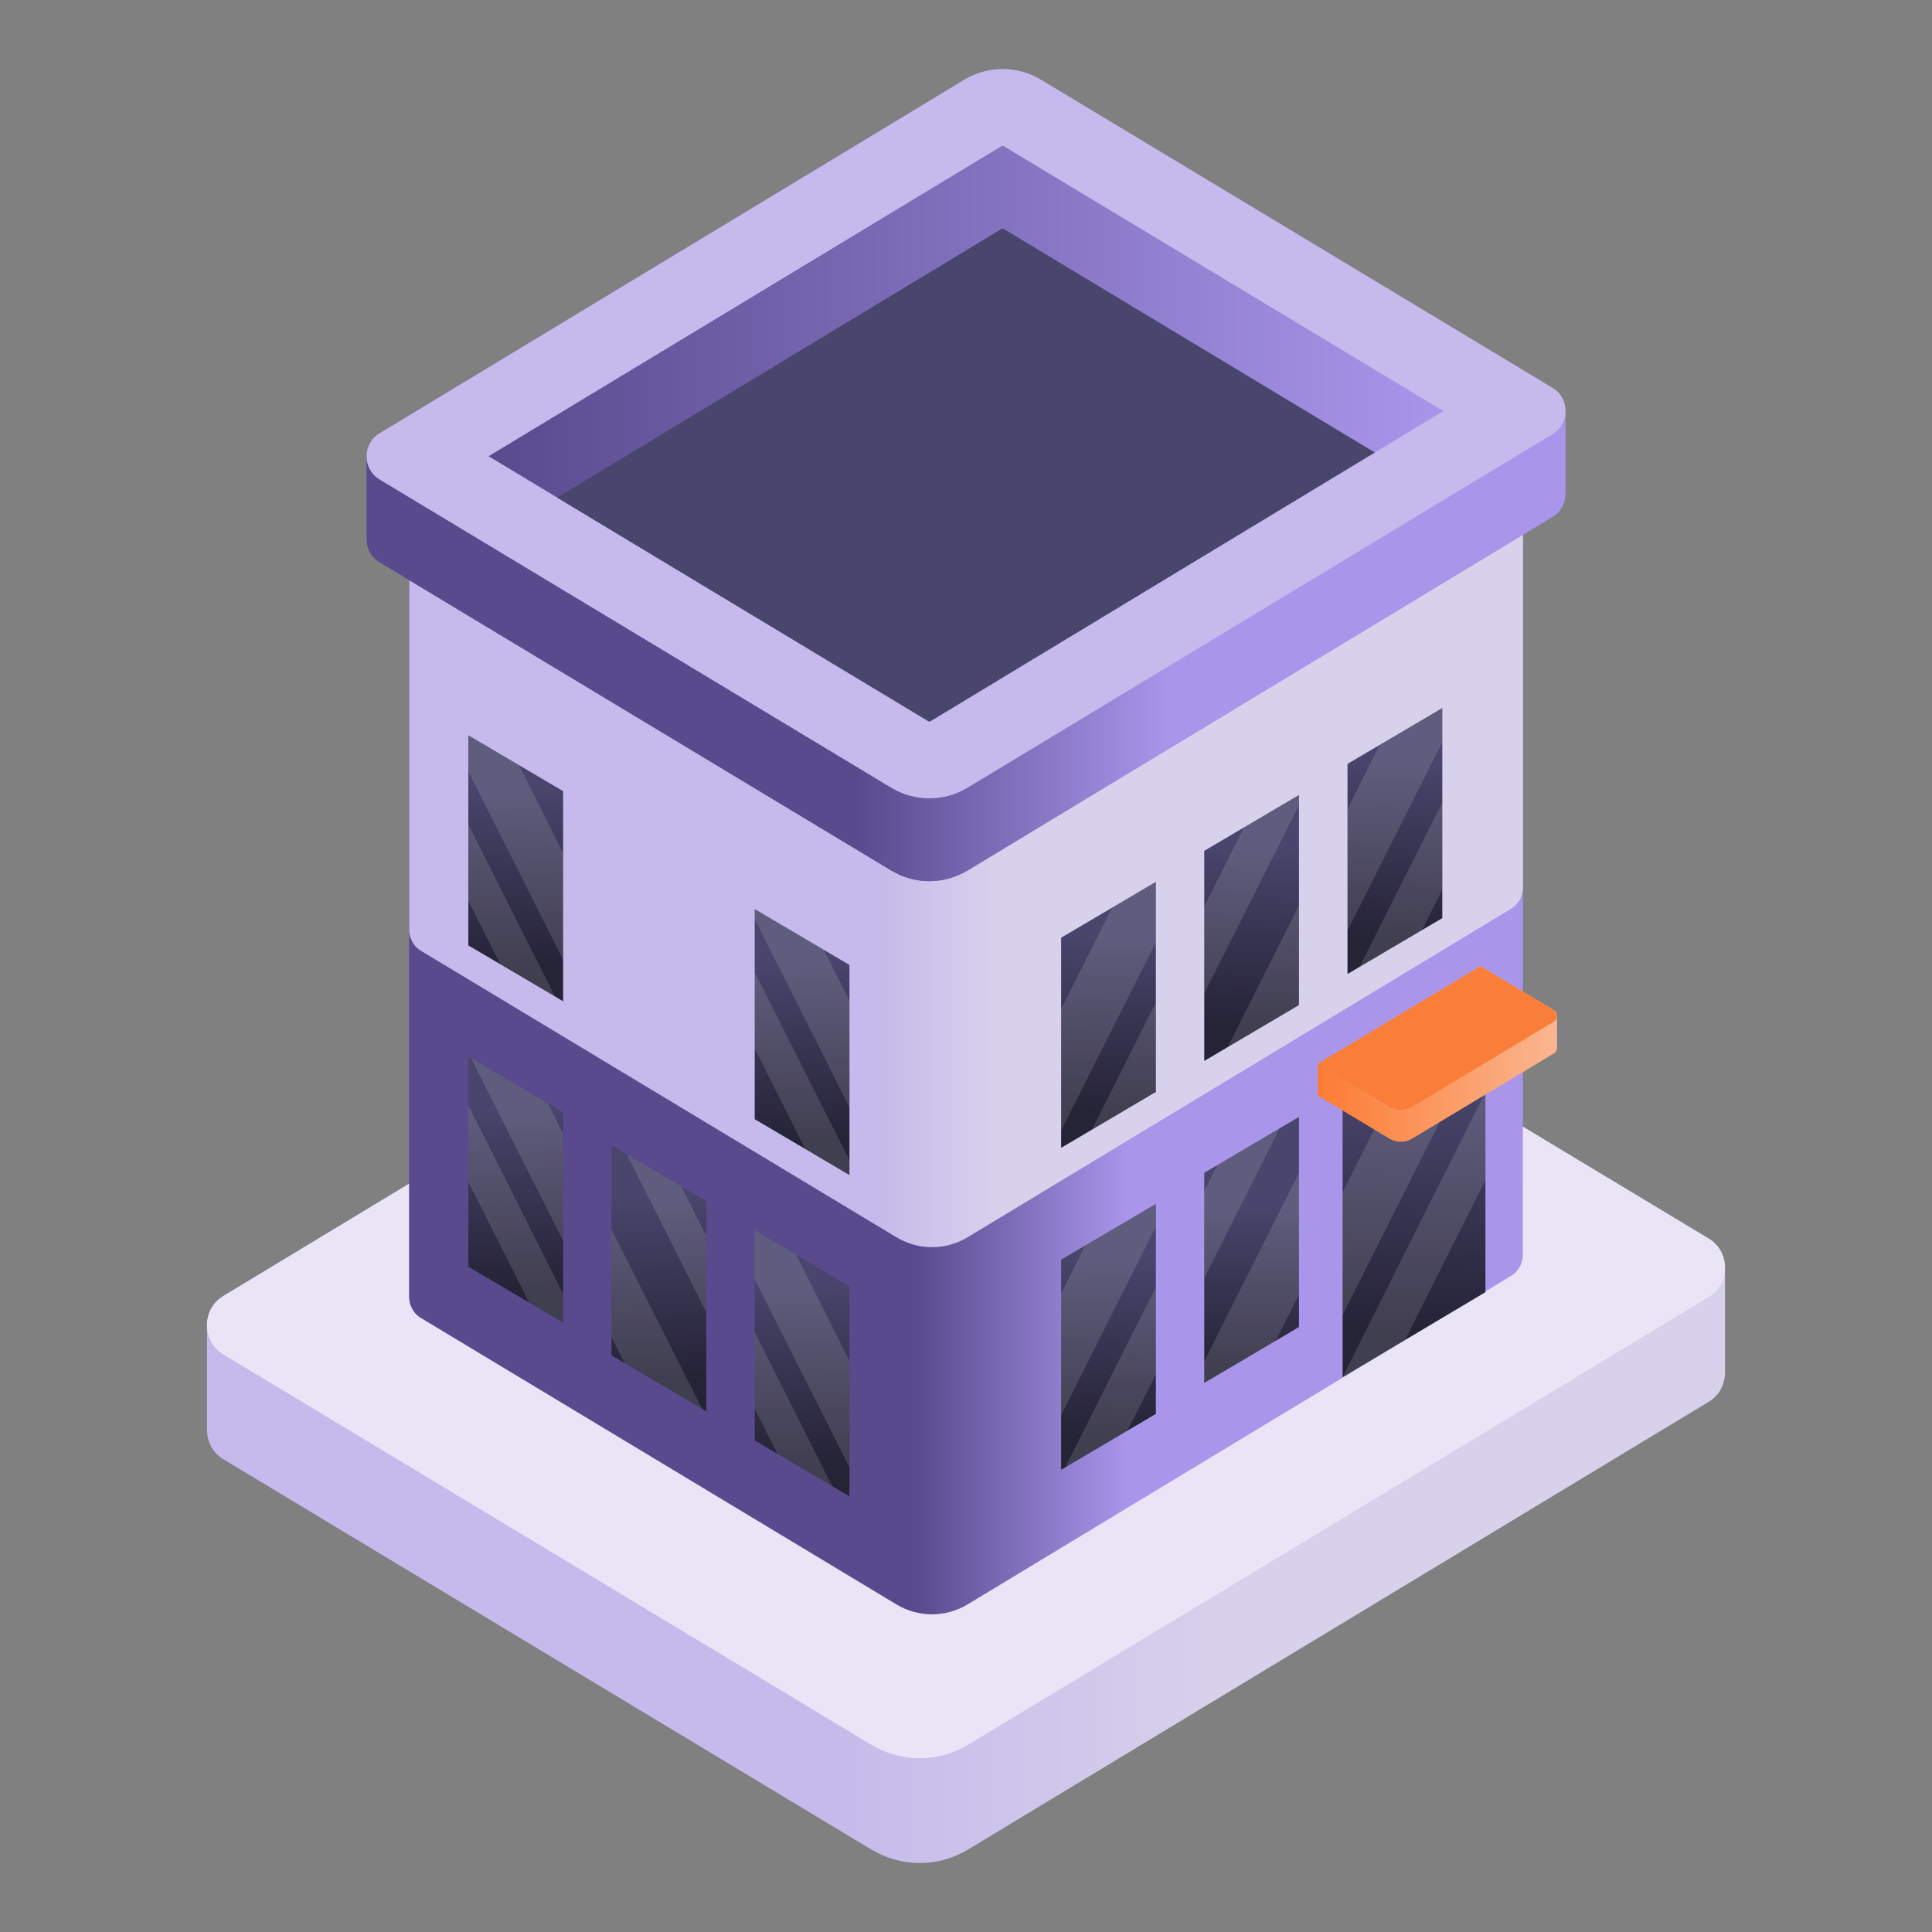 <svg width="28" height="28" viewBox="0 0 28 28" fill="none" xmlns="http://www.w3.org/2000/svg">
<rect x="0" y="0" width="28" height="28" fill="#808080" stroke="none"/>
<path d="M24.767 17.953L15.375 12.296C15.161 12.167 14.918 12.099 14.671 12.099C14.423 12.099 14.18 12.168 13.966 12.297L3.233 18.785C3.077 18.88 2.999 19.044 3 19.209L3 19.209L3 20.707H3.001C2.995 20.877 3.072 21.049 3.233 21.146L12.625 26.803C12.839 26.932 13.082 27 13.329 27C13.577 27 13.82 26.932 14.034 26.802L24.767 20.314C24.925 20.219 25.002 20.052 25 19.886L25 19.886V18.397L24.999 18.397C25.006 18.226 24.929 18.051 24.767 17.953Z" fill="url(#paint0_linear_2227_27173)"/>
<path d="M14.034 25.284L24.767 18.796C25.078 18.608 25.078 18.141 24.767 17.953L15.375 12.296C15.161 12.167 14.918 12.099 14.671 12.099C14.423 12.099 14.18 12.168 13.966 12.297L3.233 18.785C2.922 18.973 2.922 19.44 3.234 19.628L12.625 25.285C12.839 25.414 13.082 25.482 13.329 25.482C13.577 25.481 13.82 25.413 14.034 25.284Z" fill="#E9E5F6"/>
<path d="M21.899 5.713L15.009 1.562C14.852 1.468 14.673 1.418 14.492 1.418C14.31 1.418 14.132 1.468 13.975 1.563L6.1 6.324C5.985 6.393 5.928 6.514 5.929 6.635L5.929 18.779C5.925 18.903 5.982 19.03 6.1 19.101L12.991 23.252C13.148 23.347 13.326 23.396 13.508 23.396C13.689 23.396 13.868 23.346 14.025 23.251L21.9 18.491C22.015 18.421 22.072 18.298 22.07 18.176L22.071 6.039L22.07 6.039C22.075 5.913 22.019 5.785 21.899 5.713Z" fill="url(#paint1_linear_2227_27173)"/>
<path d="M14.027 12.613C13.858 12.715 13.666 12.769 13.471 12.77C13.275 12.77 13.083 12.716 12.914 12.614L5.93 8.407L5.93 13.458H5.93C5.926 13.582 5.982 13.709 6.101 13.78L12.991 17.931C13.149 18.026 13.327 18.076 13.508 18.075C13.69 18.075 13.868 18.025 14.025 17.93L21.901 13.17C22.016 13.1 22.073 12.977 22.071 12.855L22.072 12.855V7.75L14.027 12.613Z" fill="url(#paint2_linear_2227_27173)"/>
<path d="M21.528 14.736L19.458 15.968V19.959L21.528 18.727V14.736Z" fill="url(#paint3_linear_2227_27173)"/>
<path d="M16.752 17.447L15.379 18.256V21.301L16.752 20.491V17.447Z" fill="url(#paint4_linear_2227_27173)"/>
<path d="M18.826 16.187L17.453 16.997V20.042L18.826 19.232V16.187Z" fill="url(#paint5_linear_2227_27173)"/>
<path d="M16.752 12.78L15.379 13.59V16.635L16.752 15.825V12.78Z" fill="url(#paint6_linear_2227_27173)"/>
<path d="M18.826 11.521L17.453 12.331V15.376L18.826 14.566V11.521Z" fill="url(#paint7_linear_2227_27173)"/>
<path d="M20.903 10.261L19.529 11.071V14.116L20.903 13.306V10.261Z" fill="url(#paint8_linear_2227_27173)"/>
<path d="M10.938 13.175L12.311 13.985V17.03L10.938 16.22V13.175Z" fill="url(#paint9_linear_2227_27173)"/>
<path d="M6.787 10.656L8.161 11.466V14.511L6.787 13.701V10.656Z" fill="url(#paint10_linear_2227_27173)"/>
<path d="M10.938 17.831L12.311 18.642V21.686L10.938 20.876V17.831Z" fill="url(#paint11_linear_2227_27173)"/>
<path d="M8.862 16.598L10.236 17.408V20.453L8.862 19.643V16.598Z" fill="url(#paint12_linear_2227_27173)"/>
<path d="M6.787 15.313L8.161 16.123V19.168L6.787 18.358V15.313Z" fill="url(#paint13_linear_2227_27173)"/>
<g opacity="0.25">
<path opacity="0.5" d="M19.457 19.062L21.527 14.947V14.736L20.399 15.408L19.457 17.28V19.062ZM21.527 17.104V15.829L19.457 19.96L20.364 19.419L21.527 17.104Z" fill="white"/>
</g>
<g opacity="0.25">
<path opacity="0.5" d="M15.378 16.387L16.751 13.658V12.78L16.117 13.155L15.378 14.623V16.387ZM16.751 15.793V14.531L15.825 16.371L16.729 15.838L16.751 15.793ZM18.826 11.67V11.521L18.029 11.991L17.453 13.136V14.399L18.826 11.67ZM19.528 11.725V13.49L20.901 10.761V10.262L19.996 10.796L19.528 11.725ZM20.901 12.896V11.633L19.704 14.013L20.608 13.48L20.901 12.896ZM18.826 14.566V13.12L17.792 15.176L18.826 14.566Z" fill="white"/>
</g>
<g opacity="0.25">
<path opacity="0.5" d="M15.378 20.511L16.751 17.782V17.447L15.729 18.05L15.378 18.746V20.511ZM16.751 19.917V18.654L15.437 21.267L16.34 20.734L16.751 19.917ZM18.545 16.353L17.641 16.886L17.453 17.26V18.523L18.545 16.353ZM18.826 16.999L17.453 19.729V20.042L18.491 19.43L18.826 18.764V16.999Z" fill="white"/>
</g>
<g opacity="0.25">
<path opacity="0.5" d="M6.787 16.02V17.128L7.667 18.877L8.161 19.168V18.749L6.787 16.02ZM7.942 15.994L6.829 15.338L8.161 17.983V16.427L7.942 15.994ZM8.862 17.817V19.378L9.052 19.754L10.175 20.417L8.862 17.817ZM12.062 21.54L10.937 19.304V20.412L11.269 21.072L12.062 21.54ZM11.539 18.186L10.937 17.831V18.539L12.311 21.268V19.72L11.539 18.186ZM10.236 19.018V17.91L9.876 17.196L9.083 16.728L10.236 19.018ZM10.937 14.086V15.194L11.671 16.653L12.311 17.03V16.815L10.937 14.086ZM11.941 13.767L10.937 13.175V13.32L12.311 16.05V14.502L11.941 13.767ZM8.043 14.442L6.787 11.946V13.054L7.25 13.974L8.043 14.442ZM7.52 11.088L6.787 10.656V11.181L8.161 13.91V12.362L7.52 11.088Z" fill="white"/>
</g>
<path d="M22.504 5.624L15.086 1.155C14.917 1.053 14.725 1 14.53 1C14.334 1 14.142 1.054 13.973 1.156L5.496 6.281C5.372 6.356 5.311 6.486 5.312 6.616L5.312 6.616L5.312 7.799H5.313C5.308 7.933 5.369 8.069 5.496 8.146L12.914 12.614C13.083 12.716 13.275 12.77 13.47 12.77C13.666 12.769 13.858 12.716 14.027 12.613L22.505 7.489C22.629 7.413 22.69 7.281 22.688 7.15L22.689 7.15V5.974L22.688 5.974C22.693 5.839 22.633 5.701 22.504 5.624Z" fill="url(#paint14_linear_2227_27173)"/>
<path d="M14.027 11.414L22.505 6.289C22.75 6.141 22.75 5.772 22.504 5.624L15.086 1.155C14.917 1.053 14.725 1 14.53 1C14.334 1 14.142 1.054 13.973 1.156L5.496 6.281C5.25 6.429 5.251 6.798 5.496 6.946L12.914 11.415C13.083 11.517 13.275 11.57 13.47 11.57C13.666 11.57 13.858 11.516 14.027 11.414Z" fill="#C5BAEB"/>
<path d="M14.531 2.115C14.537 2.115 14.543 2.116 14.549 2.12L20.919 5.957L13.488 10.45C13.483 10.453 13.476 10.455 13.47 10.455C13.463 10.455 13.457 10.453 13.451 10.45L7.081 6.612L14.512 2.12C14.518 2.116 14.524 2.115 14.531 2.115Z" fill="url(#paint15_linear_2227_27173)"/>
<path d="M14.53 3.314C14.52 3.314 14.514 3.318 14.512 3.32L8.074 7.211L13.451 10.45C13.456 10.453 13.463 10.455 13.469 10.455C13.479 10.455 13.486 10.451 13.488 10.45L19.925 6.558L14.549 3.32C14.543 3.316 14.537 3.314 14.53 3.314Z" fill="#49456C"/>
<path d="M22.566 14.723C22.566 14.691 22.55 14.658 22.519 14.64L21.456 14.002L19.099 15.418V15.879L20.134 16.5C20.185 16.531 20.242 16.547 20.301 16.547C20.359 16.547 20.417 16.531 20.468 16.5L22.519 15.268C22.533 15.26 22.545 15.248 22.553 15.233C22.561 15.218 22.566 15.202 22.566 15.185V14.723Z" fill="url(#paint16_linear_2227_27173)"/>
<path d="M19.099 15.418L21.456 14.002L22.519 14.64C22.581 14.677 22.581 14.77 22.519 14.807L20.468 16.039C20.417 16.07 20.36 16.086 20.301 16.086C20.243 16.086 20.185 16.07 20.134 16.039L19.099 15.418Z" fill="#F97E3A"/>
<defs>
<linearGradient id="paint0_linear_2227_27173" x1="11.995" y1="19.55" x2="17.779" y2="19.55" gradientUnits="userSpaceOnUse">
<stop stop-color="#C5BAEB"/>
<stop offset="1" stop-color="#D7D1EB"/>
</linearGradient>
<linearGradient id="paint1_linear_2227_27173" x1="13.265" y1="12.407" x2="16.363" y2="12.407" gradientUnits="userSpaceOnUse">
<stop stop-color="#594A8E"/>
<stop offset="1" stop-color="#A996EB"/>
</linearGradient>
<linearGradient id="paint2_linear_2227_27173" x1="12.72" y1="12.913" x2="14.439" y2="12.913" gradientUnits="userSpaceOnUse">
<stop stop-color="#C5BAEB"/>
<stop offset="1" stop-color="#D7D1EB"/>
</linearGradient>
<linearGradient id="paint3_linear_2227_27173" x1="20.456" y1="19.296" x2="20.529" y2="15.748" gradientUnits="userSpaceOnUse">
<stop stop-color="#252336"/>
<stop offset="1" stop-color="#49456C"/>
</linearGradient>
<linearGradient id="paint4_linear_2227_27173" x1="16.038" y1="20.811" x2="16.092" y2="18.194" gradientUnits="userSpaceOnUse">
<stop stop-color="#252336"/>
<stop offset="1" stop-color="#49456C"/>
</linearGradient>
<linearGradient id="paint5_linear_2227_27173" x1="18.14" y1="19.872" x2="18.14" y2="17.479" gradientUnits="userSpaceOnUse">
<stop stop-color="#252336"/>
<stop offset="1" stop-color="#49456C"/>
</linearGradient>
<linearGradient id="paint6_linear_2227_27173" x1="16.038" y1="16.144" x2="16.092" y2="13.528" gradientUnits="userSpaceOnUse">
<stop stop-color="#252336"/>
<stop offset="1" stop-color="#49456C"/>
</linearGradient>
<linearGradient id="paint7_linear_2227_27173" x1="18.112" y1="14.885" x2="18.166" y2="12.269" gradientUnits="userSpaceOnUse">
<stop stop-color="#252336"/>
<stop offset="1" stop-color="#49456C"/>
</linearGradient>
<linearGradient id="paint8_linear_2227_27173" x1="20.189" y1="13.626" x2="20.243" y2="11.009" gradientUnits="userSpaceOnUse">
<stop stop-color="#252336"/>
<stop offset="1" stop-color="#49456C"/>
</linearGradient>
<linearGradient id="paint9_linear_2227_27173" x1="11.652" y1="16.539" x2="11.598" y2="13.923" gradientUnits="userSpaceOnUse">
<stop stop-color="#252336"/>
<stop offset="1" stop-color="#49456C"/>
</linearGradient>
<linearGradient id="paint10_linear_2227_27173" x1="7.501" y1="14.021" x2="7.447" y2="11.404" gradientUnits="userSpaceOnUse">
<stop stop-color="#252336"/>
<stop offset="1" stop-color="#49456C"/>
</linearGradient>
<linearGradient id="paint11_linear_2227_27173" x1="11.652" y1="21.196" x2="11.598" y2="18.579" gradientUnits="userSpaceOnUse">
<stop stop-color="#252336"/>
<stop offset="1" stop-color="#49456C"/>
</linearGradient>
<linearGradient id="paint12_linear_2227_27173" x1="9.576" y1="19.962" x2="9.522" y2="17.346" gradientUnits="userSpaceOnUse">
<stop stop-color="#252336"/>
<stop offset="1" stop-color="#49456C"/>
</linearGradient>
<linearGradient id="paint13_linear_2227_27173" x1="7.501" y1="18.677" x2="7.447" y2="16.061" gradientUnits="userSpaceOnUse">
<stop stop-color="#252336"/>
<stop offset="1" stop-color="#49456C"/>
</linearGradient>
<linearGradient id="paint14_linear_2227_27173" x1="12.417" y1="6.885" x2="16.985" y2="6.885" gradientUnits="userSpaceOnUse">
<stop stop-color="#594A8E"/>
<stop offset="1" stop-color="#A996EB"/>
</linearGradient>
<linearGradient id="paint15_linear_2227_27173" x1="7.081" y1="6.285" x2="20.919" y2="6.285" gradientUnits="userSpaceOnUse">
<stop stop-color="#594A8E"/>
<stop offset="1" stop-color="#A996EB"/>
</linearGradient>
<linearGradient id="paint16_linear_2227_27173" x1="19.099" y1="15.274" x2="22.566" y2="15.274" gradientUnits="userSpaceOnUse">
<stop stop-color="#FD7C34"/>
<stop offset="1" stop-color="#FAB690"/>
</linearGradient>
</defs>
</svg>
